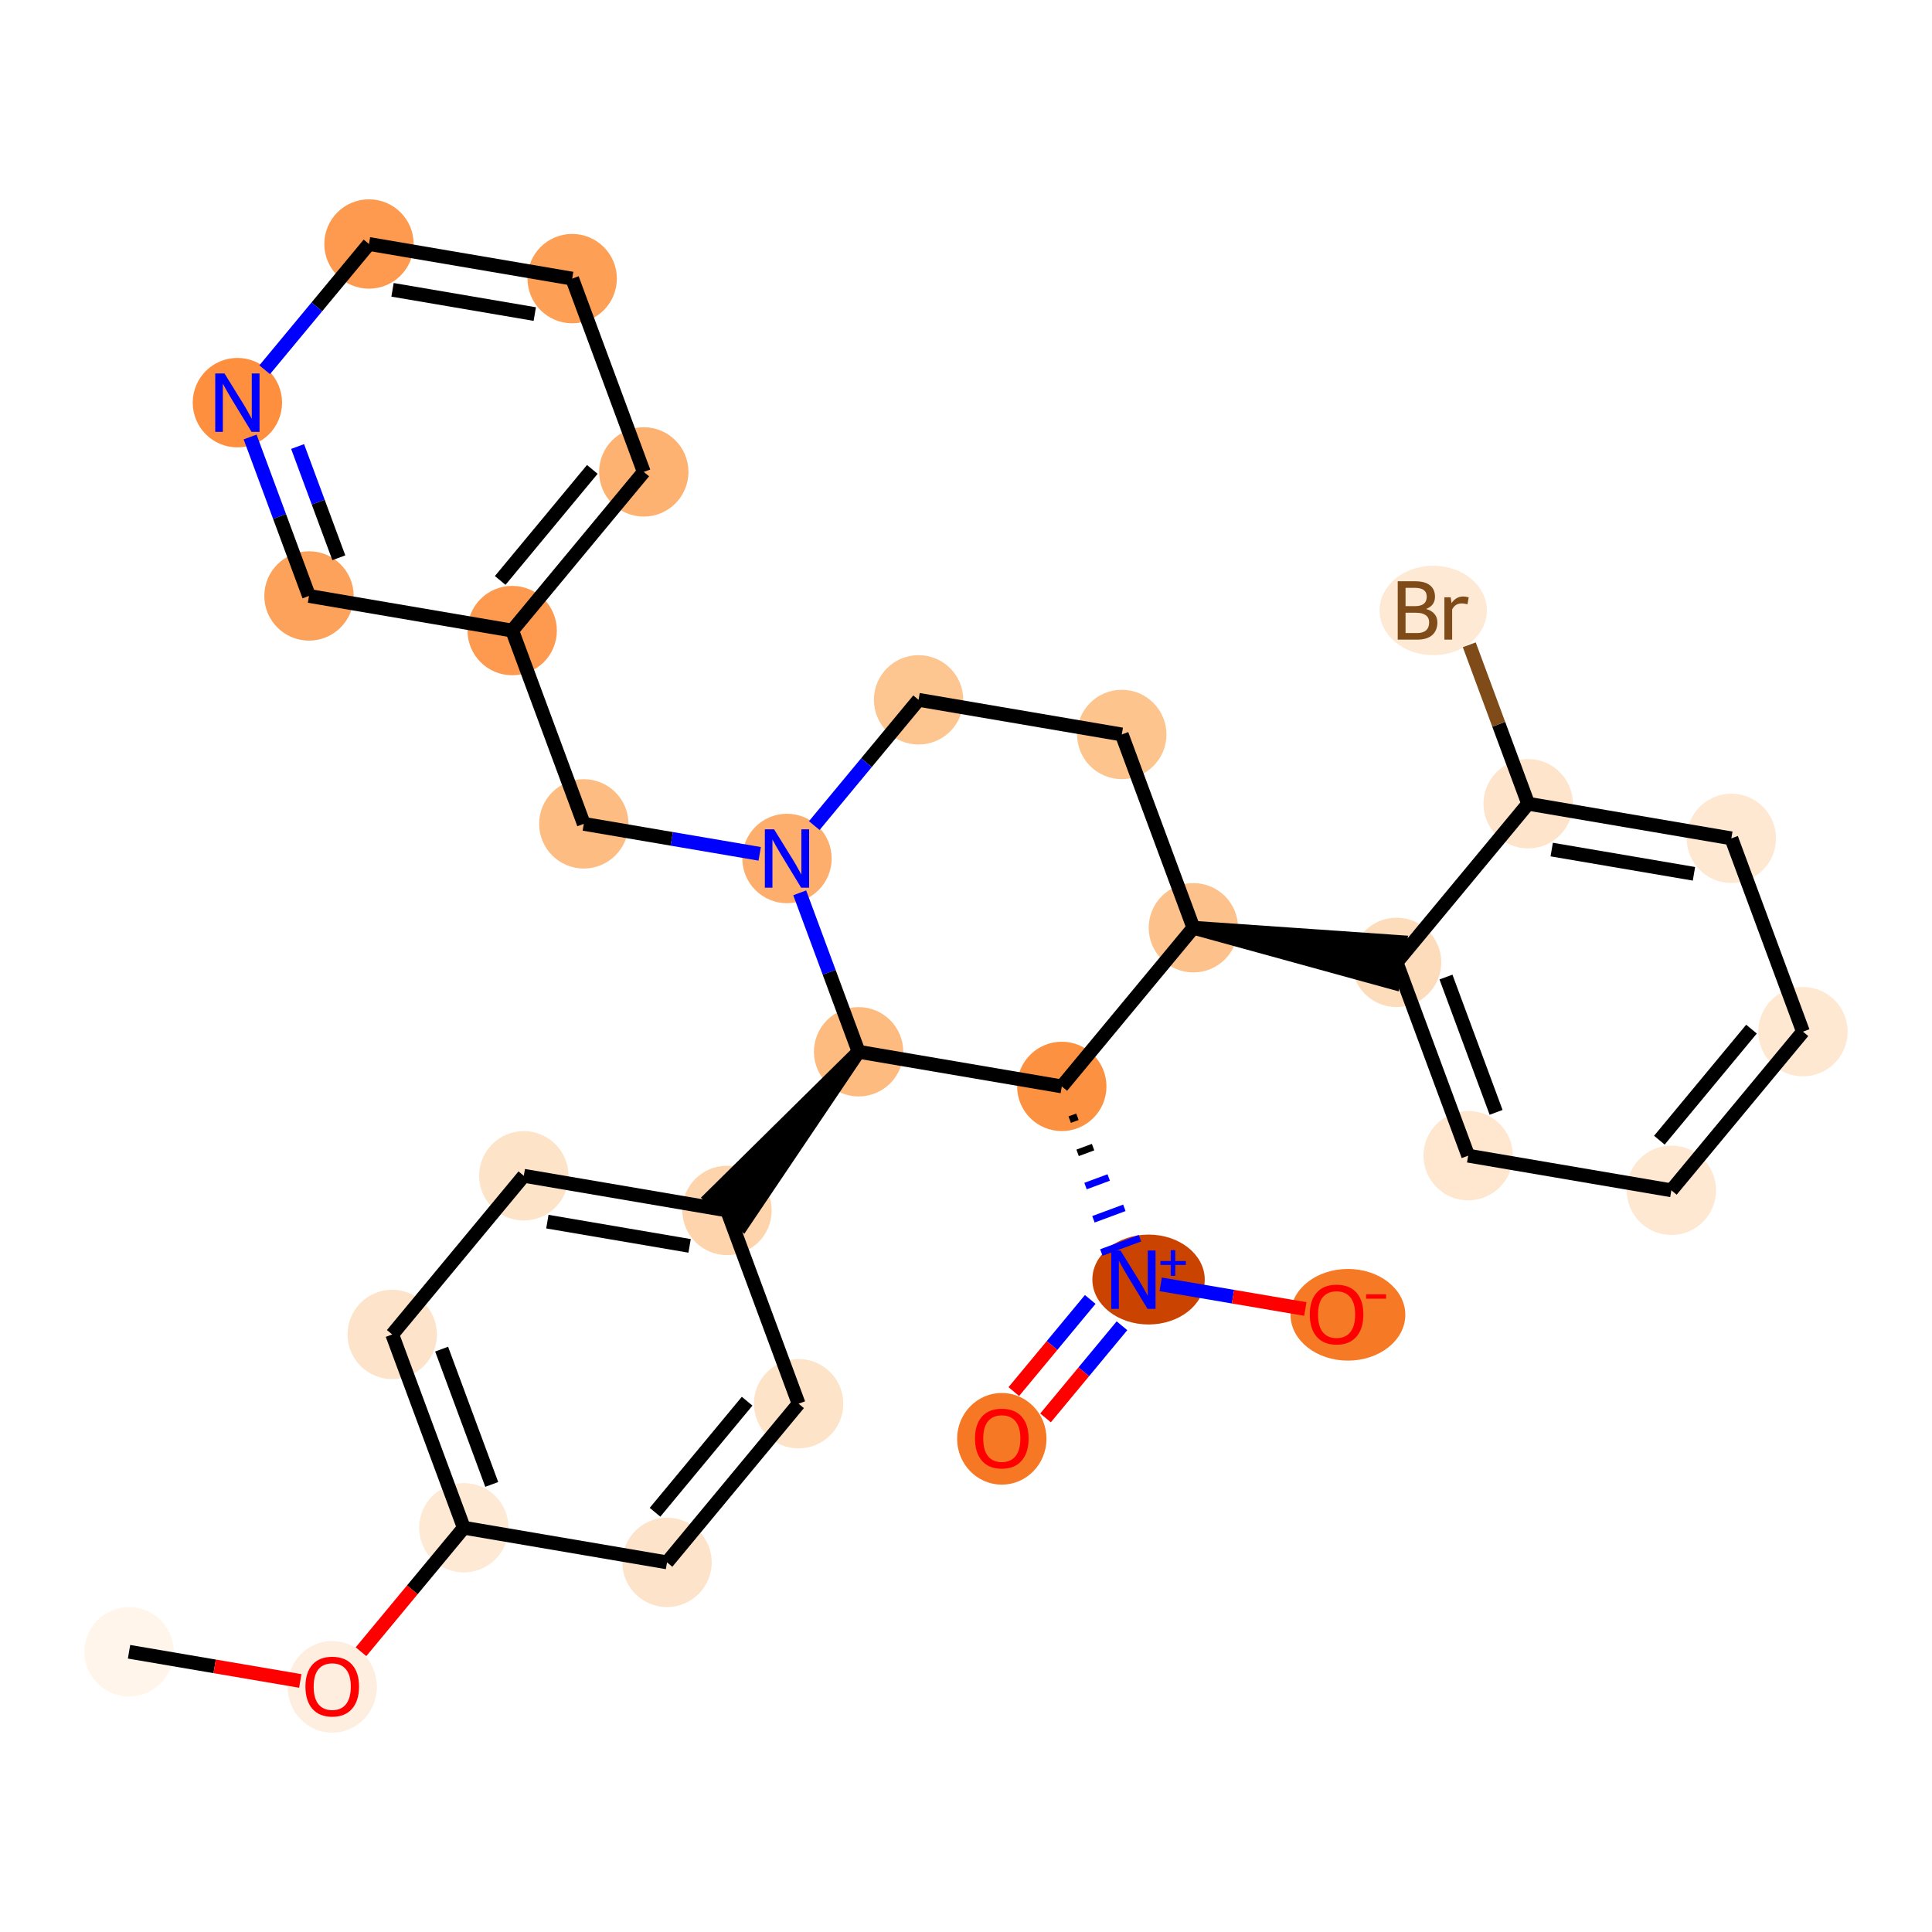 <?xml version='1.0' encoding='iso-8859-1'?>
<svg version='1.1' baseProfile='full'
              xmlns='http://www.w3.org/2000/svg'
                      xmlns:rdkit='http://www.rdkit.org/xml'
                      xmlns:xlink='http://www.w3.org/1999/xlink'
                  xml:space='preserve'
width='280px' height='280px' viewBox='0 0 280 280'>
<!-- END OF HEADER -->
<rect style='opacity:1.0;fill:#FFFFFF;stroke:none' width='280' height='280' x='0' y='0'> </rect>
<ellipse cx='18.702' cy='239.386' rx='5.975' ry='5.975'  style='fill:#FFF5EB;fill-rule:evenodd;stroke:#FFF5EB;stroke-width:1.0px;stroke-linecap:butt;stroke-linejoin:miter;stroke-opacity:1' />
<ellipse cx='48.15' cy='244.471' rx='5.975' ry='6.143'  style='fill:#FEEEDF;fill-rule:evenodd;stroke:#FEEEDF;stroke-width:1.0px;stroke-linecap:butt;stroke-linejoin:miter;stroke-opacity:1' />
<ellipse cx='67.221' cy='221.411' rx='5.975' ry='5.975'  style='fill:#FEE9D4;fill-rule:evenodd;stroke:#FEE9D4;stroke-width:1.0px;stroke-linecap:butt;stroke-linejoin:miter;stroke-opacity:1' />
<ellipse cx='56.844' cy='193.399' rx='5.975' ry='5.975'  style='fill:#FDE3C9;fill-rule:evenodd;stroke:#FDE3C9;stroke-width:1.0px;stroke-linecap:butt;stroke-linejoin:miter;stroke-opacity:1' />
<ellipse cx='75.915' cy='170.405' rx='5.975' ry='5.975'  style='fill:#FDE3C8;fill-rule:evenodd;stroke:#FDE3C8;stroke-width:1.0px;stroke-linecap:butt;stroke-linejoin:miter;stroke-opacity:1' />
<ellipse cx='105.363' cy='175.424' rx='5.975' ry='5.975'  style='fill:#FDD4AB;fill-rule:evenodd;stroke:#FDD4AB;stroke-width:1.0px;stroke-linecap:butt;stroke-linejoin:miter;stroke-opacity:1' />
<ellipse cx='124.434' cy='152.431' rx='5.975' ry='5.975'  style='fill:#FDBB80;fill-rule:evenodd;stroke:#FDBB80;stroke-width:1.0px;stroke-linecap:butt;stroke-linejoin:miter;stroke-opacity:1' />
<ellipse cx='153.882' cy='157.45' rx='5.975' ry='5.975'  style='fill:#FD9142;fill-rule:evenodd;stroke:#FD9142;stroke-width:1.0px;stroke-linecap:butt;stroke-linejoin:miter;stroke-opacity:1' />
<ellipse cx='166.456' cy='185.44' rx='7.643' ry='6.014'  style='fill:#CB4301;fill-rule:evenodd;stroke:#CB4301;stroke-width:1.0px;stroke-linecap:butt;stroke-linejoin:miter;stroke-opacity:1' />
<ellipse cx='145.189' cy='208.522' rx='5.975' ry='6.143'  style='fill:#F67824;fill-rule:evenodd;stroke:#F67824;stroke-width:1.0px;stroke-linecap:butt;stroke-linejoin:miter;stroke-opacity:1' />
<ellipse cx='195.352' cy='190.548' rx='7.818' ry='6.143'  style='fill:#F67925;fill-rule:evenodd;stroke:#F67925;stroke-width:1.0px;stroke-linecap:butt;stroke-linejoin:miter;stroke-opacity:1' />
<ellipse cx='172.953' cy='134.457' rx='5.975' ry='5.975'  style='fill:#FDC18B;fill-rule:evenodd;stroke:#FDC18B;stroke-width:1.0px;stroke-linecap:butt;stroke-linejoin:miter;stroke-opacity:1' />
<ellipse cx='202.401' cy='139.476' rx='5.975' ry='5.975'  style='fill:#FDDCBB;fill-rule:evenodd;stroke:#FDDCBB;stroke-width:1.0px;stroke-linecap:butt;stroke-linejoin:miter;stroke-opacity:1' />
<ellipse cx='212.779' cy='167.488' rx='5.975' ry='5.975'  style='fill:#FEE6CF;fill-rule:evenodd;stroke:#FEE6CF;stroke-width:1.0px;stroke-linecap:butt;stroke-linejoin:miter;stroke-opacity:1' />
<ellipse cx='242.227' cy='172.507' rx='5.975' ry='5.975'  style='fill:#FEE8D2;fill-rule:evenodd;stroke:#FEE8D2;stroke-width:1.0px;stroke-linecap:butt;stroke-linejoin:miter;stroke-opacity:1' />
<ellipse cx='261.298' cy='149.514' rx='5.975' ry='5.975'  style='fill:#FEE8D2;fill-rule:evenodd;stroke:#FEE8D2;stroke-width:1.0px;stroke-linecap:butt;stroke-linejoin:miter;stroke-opacity:1' />
<ellipse cx='250.921' cy='121.501' rx='5.975' ry='5.975'  style='fill:#FEE8D2;fill-rule:evenodd;stroke:#FEE8D2;stroke-width:1.0px;stroke-linecap:butt;stroke-linejoin:miter;stroke-opacity:1' />
<ellipse cx='221.472' cy='116.482' rx='5.975' ry='5.975'  style='fill:#FDE4CB;fill-rule:evenodd;stroke:#FDE4CB;stroke-width:1.0px;stroke-linecap:butt;stroke-linejoin:miter;stroke-opacity:1' />
<ellipse cx='207.713' cy='88.47' rx='7.275' ry='5.982'  style='fill:#FEE9D5;fill-rule:evenodd;stroke:#FEE9D5;stroke-width:1.0px;stroke-linecap:butt;stroke-linejoin:miter;stroke-opacity:1' />
<ellipse cx='162.576' cy='106.444' rx='5.975' ry='5.975'  style='fill:#FDC48E;fill-rule:evenodd;stroke:#FDC48E;stroke-width:1.0px;stroke-linecap:butt;stroke-linejoin:miter;stroke-opacity:1' />
<ellipse cx='133.127' cy='101.425' rx='5.975' ry='5.975'  style='fill:#FDC590;fill-rule:evenodd;stroke:#FDC590;stroke-width:1.0px;stroke-linecap:butt;stroke-linejoin:miter;stroke-opacity:1' />
<ellipse cx='114.056' cy='124.418' rx='5.975' ry='5.982'  style='fill:#FDAE6C;fill-rule:evenodd;stroke:#FDAE6C;stroke-width:1.0px;stroke-linecap:butt;stroke-linejoin:miter;stroke-opacity:1' />
<ellipse cx='84.608' cy='119.399' rx='5.975' ry='5.975'  style='fill:#FDBC82;fill-rule:evenodd;stroke:#FDBC82;stroke-width:1.0px;stroke-linecap:butt;stroke-linejoin:miter;stroke-opacity:1' />
<ellipse cx='74.23' cy='91.387' rx='5.975' ry='5.975'  style='fill:#FD9A4F;fill-rule:evenodd;stroke:#FD9A4F;stroke-width:1.0px;stroke-linecap:butt;stroke-linejoin:miter;stroke-opacity:1' />
<ellipse cx='93.301' cy='68.393' rx='5.975' ry='5.975'  style='fill:#FDB272;fill-rule:evenodd;stroke:#FDB272;stroke-width:1.0px;stroke-linecap:butt;stroke-linejoin:miter;stroke-opacity:1' />
<ellipse cx='82.924' cy='40.38' rx='5.975' ry='5.975'  style='fill:#FD9F55;fill-rule:evenodd;stroke:#FD9F55;stroke-width:1.0px;stroke-linecap:butt;stroke-linejoin:miter;stroke-opacity:1' />
<ellipse cx='53.475' cy='35.361' rx='5.975' ry='5.975'  style='fill:#FD9A4F;fill-rule:evenodd;stroke:#FD9A4F;stroke-width:1.0px;stroke-linecap:butt;stroke-linejoin:miter;stroke-opacity:1' />
<ellipse cx='34.405' cy='58.355' rx='5.975' ry='5.982'  style='fill:#FD8F3F;fill-rule:evenodd;stroke:#FD8F3F;stroke-width:1.0px;stroke-linecap:butt;stroke-linejoin:miter;stroke-opacity:1' />
<ellipse cx='44.782' cy='86.368' rx='5.975' ry='5.975'  style='fill:#FDA25A;fill-rule:evenodd;stroke:#FDA25A;stroke-width:1.0px;stroke-linecap:butt;stroke-linejoin:miter;stroke-opacity:1' />
<ellipse cx='115.74' cy='203.437' rx='5.975' ry='5.975'  style='fill:#FDE3C8;fill-rule:evenodd;stroke:#FDE3C8;stroke-width:1.0px;stroke-linecap:butt;stroke-linejoin:miter;stroke-opacity:1' />
<ellipse cx='96.669' cy='226.43' rx='5.975' ry='5.975'  style='fill:#FDE3C9;fill-rule:evenodd;stroke:#FDE3C9;stroke-width:1.0px;stroke-linecap:butt;stroke-linejoin:miter;stroke-opacity:1' />
<path class='bond-0 atom-0 atom-1' d='M 18.702,239.386 L 31.111,241.501' style='fill:none;fill-rule:evenodd;stroke:#000000;stroke-width:2.0px;stroke-linecap:butt;stroke-linejoin:miter;stroke-opacity:1' />
<path class='bond-0 atom-0 atom-1' d='M 31.111,241.501 L 43.52,243.616' style='fill:none;fill-rule:evenodd;stroke:#FF0000;stroke-width:2.0px;stroke-linecap:butt;stroke-linejoin:miter;stroke-opacity:1' />
<path class='bond-1 atom-1 atom-2' d='M 52.318,239.38 L 59.769,230.396' style='fill:none;fill-rule:evenodd;stroke:#FF0000;stroke-width:2.0px;stroke-linecap:butt;stroke-linejoin:miter;stroke-opacity:1' />
<path class='bond-1 atom-1 atom-2' d='M 59.769,230.396 L 67.221,221.411' style='fill:none;fill-rule:evenodd;stroke:#000000;stroke-width:2.0px;stroke-linecap:butt;stroke-linejoin:miter;stroke-opacity:1' />
<path class='bond-2 atom-2 atom-3' d='M 67.221,221.411 L 56.844,193.399' style='fill:none;fill-rule:evenodd;stroke:#000000;stroke-width:2.0px;stroke-linecap:butt;stroke-linejoin:miter;stroke-opacity:1' />
<path class='bond-2 atom-2 atom-3' d='M 71.267,215.134 L 64.003,195.525' style='fill:none;fill-rule:evenodd;stroke:#000000;stroke-width:2.0px;stroke-linecap:butt;stroke-linejoin:miter;stroke-opacity:1' />
<path class='bond-30 atom-30 atom-2' d='M 96.669,226.43 L 67.221,221.411' style='fill:none;fill-rule:evenodd;stroke:#000000;stroke-width:2.0px;stroke-linecap:butt;stroke-linejoin:miter;stroke-opacity:1' />
<path class='bond-3 atom-3 atom-4' d='M 56.844,193.399 L 75.915,170.405' style='fill:none;fill-rule:evenodd;stroke:#000000;stroke-width:2.0px;stroke-linecap:butt;stroke-linejoin:miter;stroke-opacity:1' />
<path class='bond-4 atom-4 atom-5' d='M 75.915,170.405 L 105.363,175.424' style='fill:none;fill-rule:evenodd;stroke:#000000;stroke-width:2.0px;stroke-linecap:butt;stroke-linejoin:miter;stroke-opacity:1' />
<path class='bond-4 atom-4 atom-5' d='M 79.328,177.048 L 99.942,180.561' style='fill:none;fill-rule:evenodd;stroke:#000000;stroke-width:2.0px;stroke-linecap:butt;stroke-linejoin:miter;stroke-opacity:1' />
<path class='bond-5 atom-6 atom-5' d='M 124.434,152.431 L 103.064,173.517 L 107.662,177.331 Z' style='fill:#000000;fill-rule:evenodd;fill-opacity:1;stroke:#000000;stroke-width:2.0px;stroke-linecap:butt;stroke-linejoin:miter;stroke-opacity:1;' />
<path class='bond-28 atom-5 atom-29' d='M 105.363,175.424 L 115.74,203.437' style='fill:none;fill-rule:evenodd;stroke:#000000;stroke-width:2.0px;stroke-linecap:butt;stroke-linejoin:miter;stroke-opacity:1' />
<path class='bond-6 atom-6 atom-7' d='M 124.434,152.431 L 153.882,157.45' style='fill:none;fill-rule:evenodd;stroke:#000000;stroke-width:2.0px;stroke-linecap:butt;stroke-linejoin:miter;stroke-opacity:1' />
<path class='bond-31 atom-21 atom-6' d='M 115.9,129.395 L 120.167,140.913' style='fill:none;fill-rule:evenodd;stroke:#0000FF;stroke-width:2.0px;stroke-linecap:butt;stroke-linejoin:miter;stroke-opacity:1' />
<path class='bond-31 atom-21 atom-6' d='M 120.167,140.913 L 124.434,152.431' style='fill:none;fill-rule:evenodd;stroke:#000000;stroke-width:2.0px;stroke-linecap:butt;stroke-linejoin:miter;stroke-opacity:1' />
<path class='bond-7 atom-7 atom-8' d='M 155.029,162.265 L 156.149,161.85' style='fill:none;fill-rule:evenodd;stroke:#000000;stroke-width:1.0px;stroke-linecap:butt;stroke-linejoin:miter;stroke-opacity:1' />
<path class='bond-7 atom-7 atom-8' d='M 156.175,167.079 L 158.416,166.249' style='fill:none;fill-rule:evenodd;stroke:#000000;stroke-width:1.0px;stroke-linecap:butt;stroke-linejoin:miter;stroke-opacity:1' />
<path class='bond-7 atom-7 atom-8' d='M 157.322,171.894 L 160.683,170.649' style='fill:none;fill-rule:evenodd;stroke:#0000FF;stroke-width:1.0px;stroke-linecap:butt;stroke-linejoin:miter;stroke-opacity:1' />
<path class='bond-7 atom-7 atom-8' d='M 158.468,176.709 L 162.95,175.048' style='fill:none;fill-rule:evenodd;stroke:#0000FF;stroke-width:1.0px;stroke-linecap:butt;stroke-linejoin:miter;stroke-opacity:1' />
<path class='bond-7 atom-7 atom-8' d='M 159.615,181.524 L 165.217,179.448' style='fill:none;fill-rule:evenodd;stroke:#0000FF;stroke-width:1.0px;stroke-linecap:butt;stroke-linejoin:miter;stroke-opacity:1' />
<path class='bond-10 atom-7 atom-11' d='M 153.882,157.45 L 172.953,134.457' style='fill:none;fill-rule:evenodd;stroke:#000000;stroke-width:2.0px;stroke-linecap:butt;stroke-linejoin:miter;stroke-opacity:1' />
<path class='bond-8 atom-8 atom-9' d='M 158.005,188.324 L 152.467,195.002' style='fill:none;fill-rule:evenodd;stroke:#0000FF;stroke-width:2.0px;stroke-linecap:butt;stroke-linejoin:miter;stroke-opacity:1' />
<path class='bond-8 atom-8 atom-9' d='M 152.467,195.002 L 146.928,201.679' style='fill:none;fill-rule:evenodd;stroke:#FF0000;stroke-width:2.0px;stroke-linecap:butt;stroke-linejoin:miter;stroke-opacity:1' />
<path class='bond-8 atom-8 atom-9' d='M 162.604,192.138 L 157.065,198.816' style='fill:none;fill-rule:evenodd;stroke:#0000FF;stroke-width:2.0px;stroke-linecap:butt;stroke-linejoin:miter;stroke-opacity:1' />
<path class='bond-8 atom-8 atom-9' d='M 157.065,198.816 L 151.527,205.493' style='fill:none;fill-rule:evenodd;stroke:#FF0000;stroke-width:2.0px;stroke-linecap:butt;stroke-linejoin:miter;stroke-opacity:1' />
<path class='bond-9 atom-8 atom-10' d='M 168.215,186.137 L 178.696,187.923' style='fill:none;fill-rule:evenodd;stroke:#0000FF;stroke-width:2.0px;stroke-linecap:butt;stroke-linejoin:miter;stroke-opacity:1' />
<path class='bond-9 atom-8 atom-10' d='M 178.696,187.923 L 189.178,189.71' style='fill:none;fill-rule:evenodd;stroke:#FF0000;stroke-width:2.0px;stroke-linecap:butt;stroke-linejoin:miter;stroke-opacity:1' />
<path class='bond-11 atom-11 atom-12' d='M 172.953,134.457 L 201.899,142.421 L 202.903,136.531 Z' style='fill:#000000;fill-rule:evenodd;fill-opacity:1;stroke:#000000;stroke-width:2.0px;stroke-linecap:butt;stroke-linejoin:miter;stroke-opacity:1;' />
<path class='bond-18 atom-11 atom-19' d='M 172.953,134.457 L 162.576,106.444' style='fill:none;fill-rule:evenodd;stroke:#000000;stroke-width:2.0px;stroke-linecap:butt;stroke-linejoin:miter;stroke-opacity:1' />
<path class='bond-12 atom-12 atom-13' d='M 202.401,139.476 L 212.779,167.488' style='fill:none;fill-rule:evenodd;stroke:#000000;stroke-width:2.0px;stroke-linecap:butt;stroke-linejoin:miter;stroke-opacity:1' />
<path class='bond-12 atom-12 atom-13' d='M 209.561,141.602 L 216.825,161.211' style='fill:none;fill-rule:evenodd;stroke:#000000;stroke-width:2.0px;stroke-linecap:butt;stroke-linejoin:miter;stroke-opacity:1' />
<path class='bond-33 atom-17 atom-12' d='M 221.472,116.482 L 202.401,139.476' style='fill:none;fill-rule:evenodd;stroke:#000000;stroke-width:2.0px;stroke-linecap:butt;stroke-linejoin:miter;stroke-opacity:1' />
<path class='bond-13 atom-13 atom-14' d='M 212.779,167.488 L 242.227,172.507' style='fill:none;fill-rule:evenodd;stroke:#000000;stroke-width:2.0px;stroke-linecap:butt;stroke-linejoin:miter;stroke-opacity:1' />
<path class='bond-14 atom-14 atom-15' d='M 242.227,172.507 L 261.298,149.514' style='fill:none;fill-rule:evenodd;stroke:#000000;stroke-width:2.0px;stroke-linecap:butt;stroke-linejoin:miter;stroke-opacity:1' />
<path class='bond-14 atom-14 atom-15' d='M 240.489,165.244 L 253.839,149.149' style='fill:none;fill-rule:evenodd;stroke:#000000;stroke-width:2.0px;stroke-linecap:butt;stroke-linejoin:miter;stroke-opacity:1' />
<path class='bond-15 atom-15 atom-16' d='M 261.298,149.514 L 250.921,121.501' style='fill:none;fill-rule:evenodd;stroke:#000000;stroke-width:2.0px;stroke-linecap:butt;stroke-linejoin:miter;stroke-opacity:1' />
<path class='bond-16 atom-16 atom-17' d='M 250.921,121.501 L 221.472,116.482' style='fill:none;fill-rule:evenodd;stroke:#000000;stroke-width:2.0px;stroke-linecap:butt;stroke-linejoin:miter;stroke-opacity:1' />
<path class='bond-16 atom-16 atom-17' d='M 245.5,126.638 L 224.886,123.125' style='fill:none;fill-rule:evenodd;stroke:#000000;stroke-width:2.0px;stroke-linecap:butt;stroke-linejoin:miter;stroke-opacity:1' />
<path class='bond-17 atom-17 atom-18' d='M 221.472,116.482 L 217.205,104.964' style='fill:none;fill-rule:evenodd;stroke:#000000;stroke-width:2.0px;stroke-linecap:butt;stroke-linejoin:miter;stroke-opacity:1' />
<path class='bond-17 atom-17 atom-18' d='M 217.205,104.964 L 212.939,93.447' style='fill:none;fill-rule:evenodd;stroke:#7F4C19;stroke-width:2.0px;stroke-linecap:butt;stroke-linejoin:miter;stroke-opacity:1' />
<path class='bond-19 atom-19 atom-20' d='M 162.576,106.444 L 133.127,101.425' style='fill:none;fill-rule:evenodd;stroke:#000000;stroke-width:2.0px;stroke-linecap:butt;stroke-linejoin:miter;stroke-opacity:1' />
<path class='bond-20 atom-20 atom-21' d='M 133.127,101.425 L 125.569,110.537' style='fill:none;fill-rule:evenodd;stroke:#000000;stroke-width:2.0px;stroke-linecap:butt;stroke-linejoin:miter;stroke-opacity:1' />
<path class='bond-20 atom-20 atom-21' d='M 125.569,110.537 L 118.011,119.65' style='fill:none;fill-rule:evenodd;stroke:#0000FF;stroke-width:2.0px;stroke-linecap:butt;stroke-linejoin:miter;stroke-opacity:1' />
<path class='bond-21 atom-21 atom-22' d='M 110.101,123.744 L 97.355,121.572' style='fill:none;fill-rule:evenodd;stroke:#0000FF;stroke-width:2.0px;stroke-linecap:butt;stroke-linejoin:miter;stroke-opacity:1' />
<path class='bond-21 atom-21 atom-22' d='M 97.355,121.572 L 84.608,119.399' style='fill:none;fill-rule:evenodd;stroke:#000000;stroke-width:2.0px;stroke-linecap:butt;stroke-linejoin:miter;stroke-opacity:1' />
<path class='bond-22 atom-22 atom-23' d='M 84.608,119.399 L 74.23,91.387' style='fill:none;fill-rule:evenodd;stroke:#000000;stroke-width:2.0px;stroke-linecap:butt;stroke-linejoin:miter;stroke-opacity:1' />
<path class='bond-23 atom-23 atom-24' d='M 74.23,91.387 L 93.301,68.393' style='fill:none;fill-rule:evenodd;stroke:#000000;stroke-width:2.0px;stroke-linecap:butt;stroke-linejoin:miter;stroke-opacity:1' />
<path class='bond-23 atom-23 atom-24' d='M 72.492,84.123 L 85.842,68.028' style='fill:none;fill-rule:evenodd;stroke:#000000;stroke-width:2.0px;stroke-linecap:butt;stroke-linejoin:miter;stroke-opacity:1' />
<path class='bond-32 atom-28 atom-23' d='M 44.782,86.368 L 74.23,91.387' style='fill:none;fill-rule:evenodd;stroke:#000000;stroke-width:2.0px;stroke-linecap:butt;stroke-linejoin:miter;stroke-opacity:1' />
<path class='bond-24 atom-24 atom-25' d='M 93.301,68.393 L 82.924,40.38' style='fill:none;fill-rule:evenodd;stroke:#000000;stroke-width:2.0px;stroke-linecap:butt;stroke-linejoin:miter;stroke-opacity:1' />
<path class='bond-25 atom-25 atom-26' d='M 82.924,40.38 L 53.475,35.361' style='fill:none;fill-rule:evenodd;stroke:#000000;stroke-width:2.0px;stroke-linecap:butt;stroke-linejoin:miter;stroke-opacity:1' />
<path class='bond-25 atom-25 atom-26' d='M 77.503,45.517 L 56.889,42.004' style='fill:none;fill-rule:evenodd;stroke:#000000;stroke-width:2.0px;stroke-linecap:butt;stroke-linejoin:miter;stroke-opacity:1' />
<path class='bond-26 atom-26 atom-27' d='M 53.475,35.361 L 45.918,44.474' style='fill:none;fill-rule:evenodd;stroke:#000000;stroke-width:2.0px;stroke-linecap:butt;stroke-linejoin:miter;stroke-opacity:1' />
<path class='bond-26 atom-26 atom-27' d='M 45.918,44.474 L 38.36,53.586' style='fill:none;fill-rule:evenodd;stroke:#0000FF;stroke-width:2.0px;stroke-linecap:butt;stroke-linejoin:miter;stroke-opacity:1' />
<path class='bond-27 atom-27 atom-28' d='M 36.248,63.332 L 40.515,74.85' style='fill:none;fill-rule:evenodd;stroke:#0000FF;stroke-width:2.0px;stroke-linecap:butt;stroke-linejoin:miter;stroke-opacity:1' />
<path class='bond-27 atom-27 atom-28' d='M 40.515,74.85 L 44.782,86.368' style='fill:none;fill-rule:evenodd;stroke:#000000;stroke-width:2.0px;stroke-linecap:butt;stroke-linejoin:miter;stroke-opacity:1' />
<path class='bond-27 atom-27 atom-28' d='M 43.131,64.712 L 46.118,72.774' style='fill:none;fill-rule:evenodd;stroke:#0000FF;stroke-width:2.0px;stroke-linecap:butt;stroke-linejoin:miter;stroke-opacity:1' />
<path class='bond-27 atom-27 atom-28' d='M 46.118,72.774 L 49.105,80.837' style='fill:none;fill-rule:evenodd;stroke:#000000;stroke-width:2.0px;stroke-linecap:butt;stroke-linejoin:miter;stroke-opacity:1' />
<path class='bond-29 atom-29 atom-30' d='M 115.74,203.437 L 96.669,226.43' style='fill:none;fill-rule:evenodd;stroke:#000000;stroke-width:2.0px;stroke-linecap:butt;stroke-linejoin:miter;stroke-opacity:1' />
<path class='bond-29 atom-29 atom-30' d='M 108.281,203.072 L 94.931,219.167' style='fill:none;fill-rule:evenodd;stroke:#000000;stroke-width:2.0px;stroke-linecap:butt;stroke-linejoin:miter;stroke-opacity:1' />
<path  class='atom-1' d='M 44.267 244.429
Q 44.267 242.397, 45.27 241.262
Q 46.274 240.127, 48.15 240.127
Q 50.026 240.127, 51.03 241.262
Q 52.034 242.397, 52.034 244.429
Q 52.034 246.484, 51.018 247.655
Q 50.002 248.814, 48.15 248.814
Q 46.286 248.814, 45.27 247.655
Q 44.267 246.496, 44.267 244.429
M 48.15 247.858
Q 49.441 247.858, 50.134 246.998
Q 50.839 246.125, 50.839 244.429
Q 50.839 242.768, 50.134 241.931
Q 49.441 241.083, 48.15 241.083
Q 46.86 241.083, 46.155 241.919
Q 45.462 242.756, 45.462 244.429
Q 45.462 246.137, 46.155 246.998
Q 46.86 247.858, 48.15 247.858
' fill='#FF0000'/>
<path  class='atom-8' d='M 162.39 181.233
L 165.162 185.714
Q 165.437 186.156, 165.879 186.956
Q 166.321 187.757, 166.345 187.805
L 166.345 181.233
L 167.468 181.233
L 167.468 189.693
L 166.309 189.693
L 163.334 184.794
Q 162.987 184.22, 162.617 183.563
Q 162.258 182.906, 162.151 182.702
L 162.151 189.693
L 161.051 189.693
L 161.051 181.233
L 162.39 181.233
' fill='#0000FF'/>
<path  class='atom-8' d='M 168.178 182.758
L 169.668 182.758
L 169.668 181.188
L 170.331 181.188
L 170.331 182.758
L 171.861 182.758
L 171.861 183.325
L 170.331 183.325
L 170.331 184.903
L 169.668 184.903
L 169.668 183.325
L 168.178 183.325
L 168.178 182.758
' fill='#0000FF'/>
<path  class='atom-9' d='M 141.305 208.48
Q 141.305 206.449, 142.309 205.313
Q 143.313 204.178, 145.189 204.178
Q 147.065 204.178, 148.069 205.313
Q 149.072 206.449, 149.072 208.48
Q 149.072 210.535, 148.057 211.706
Q 147.041 212.865, 145.189 212.865
Q 143.325 212.865, 142.309 211.706
Q 141.305 210.547, 141.305 208.48
M 145.189 211.909
Q 146.479 211.909, 147.172 211.049
Q 147.877 210.177, 147.877 208.48
Q 147.877 206.819, 147.172 205.983
Q 146.479 205.134, 145.189 205.134
Q 143.898 205.134, 143.193 205.971
Q 142.5 206.807, 142.5 208.48
Q 142.5 210.189, 143.193 211.049
Q 143.898 211.909, 145.189 211.909
' fill='#FF0000'/>
<path  class='atom-10' d='M 189.824 190.506
Q 189.824 188.474, 190.828 187.339
Q 191.832 186.204, 193.708 186.204
Q 195.584 186.204, 196.588 187.339
Q 197.591 188.474, 197.591 190.506
Q 197.591 192.561, 196.576 193.732
Q 195.56 194.891, 193.708 194.891
Q 191.844 194.891, 190.828 193.732
Q 189.824 192.573, 189.824 190.506
M 193.708 193.935
Q 194.999 193.935, 195.692 193.075
Q 196.397 192.203, 196.397 190.506
Q 196.397 188.845, 195.692 188.008
Q 194.999 187.16, 193.708 187.16
Q 192.417 187.16, 191.712 187.996
Q 191.019 188.833, 191.019 190.506
Q 191.019 192.214, 191.712 193.075
Q 192.417 193.935, 193.708 193.935
' fill='#FF0000'/>
<path  class='atom-10' d='M 197.986 187.585
L 200.88 187.585
L 200.88 188.216
L 197.986 188.216
L 197.986 187.585
' fill='#FF0000'/>
<path  class='atom-18' d='M 206.68 88.255
Q 207.492 88.482, 207.898 88.984
Q 208.317 89.473, 208.317 90.202
Q 208.317 91.373, 207.564 92.043
Q 206.823 92.7, 205.413 92.7
L 202.569 92.7
L 202.569 84.24
L 205.066 84.24
Q 206.512 84.24, 207.241 84.825
Q 207.97 85.411, 207.97 86.486
Q 207.97 87.765, 206.68 88.255
M 203.704 85.196
L 203.704 87.848
L 205.066 87.848
Q 205.903 87.848, 206.333 87.514
Q 206.775 87.167, 206.775 86.486
Q 206.775 85.196, 205.066 85.196
L 203.704 85.196
M 205.413 91.744
Q 206.237 91.744, 206.68 91.349
Q 207.122 90.955, 207.122 90.202
Q 207.122 89.509, 206.632 89.163
Q 206.154 88.804, 205.234 88.804
L 203.704 88.804
L 203.704 91.744
L 205.413 91.744
' fill='#7F4C19'/>
<path  class='atom-18' d='M 210.24 86.558
L 210.372 87.406
Q 211.017 86.45, 212.069 86.45
Q 212.403 86.45, 212.857 86.57
L 212.678 87.573
Q 212.164 87.454, 211.877 87.454
Q 211.376 87.454, 211.041 87.657
Q 210.718 87.848, 210.456 88.314
L 210.456 92.7
L 209.332 92.7
L 209.332 86.558
L 210.24 86.558
' fill='#7F4C19'/>
<path  class='atom-21' d='M 112.186 120.188
L 114.958 124.669
Q 115.233 125.111, 115.675 125.912
Q 116.118 126.713, 116.141 126.76
L 116.141 120.188
L 117.265 120.188
L 117.265 128.648
L 116.106 128.648
L 113.13 123.749
Q 112.784 123.176, 112.413 122.518
Q 112.055 121.861, 111.947 121.658
L 111.947 128.648
L 110.848 128.648
L 110.848 120.188
L 112.186 120.188
' fill='#0000FF'/>
<path  class='atom-27' d='M 32.535 54.125
L 35.307 58.606
Q 35.582 59.048, 36.024 59.849
Q 36.466 60.649, 36.49 60.697
L 36.49 54.125
L 37.613 54.125
L 37.613 62.585
L 36.454 62.585
L 33.478 57.686
Q 33.132 57.112, 32.762 56.455
Q 32.403 55.798, 32.296 55.595
L 32.296 62.585
L 31.196 62.585
L 31.196 54.125
L 32.535 54.125
' fill='#0000FF'/>
</svg>

